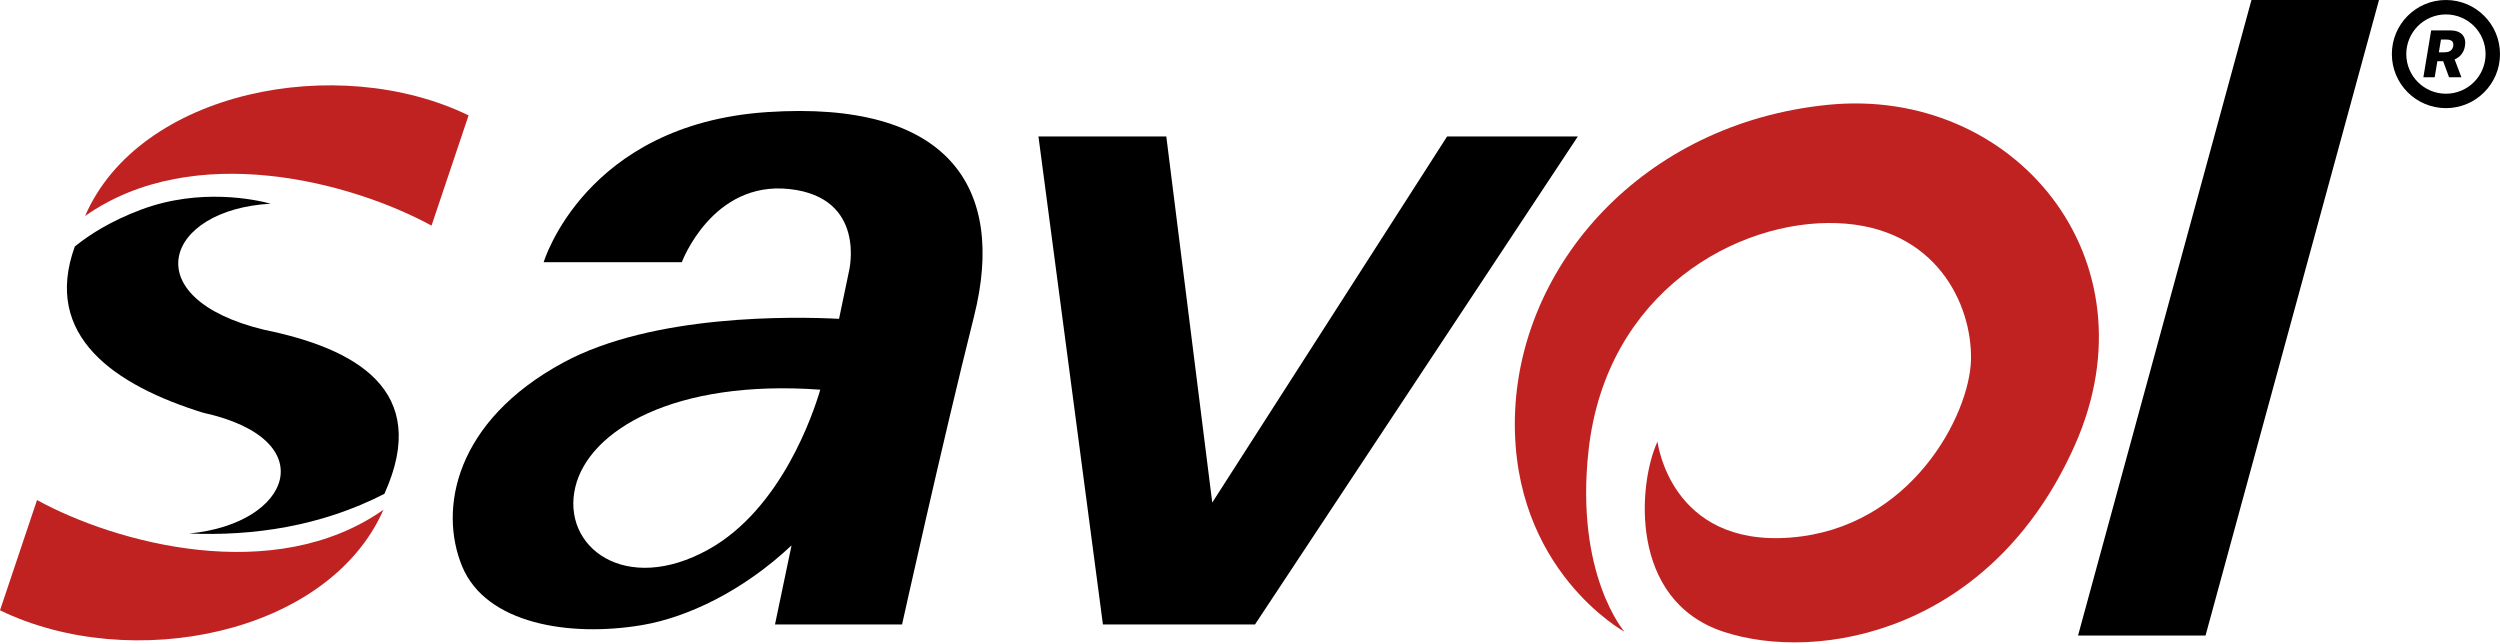 <svg width="971" height="250" viewBox="0 0 971 250" fill="none" xmlns="http://www.w3.org/2000/svg">
<path fill-rule="evenodd" clip-rule="evenodd" d="M562.062 52.994L470.839 195.193L452.989 52.994H403.333L428.376 242.547H487.438L612.836 52.994H562.062Z" fill="black"/>
<path fill-rule="evenodd" clip-rule="evenodd" d="M874.47 0L807.113 246.836H856.631L924 0H874.47Z" fill="black"/>
<path fill-rule="evenodd" clip-rule="evenodd" d="M630.941 245.369C630.941 245.369 587.149 221.35 588.385 162.263C589.65 103.174 637.93 47.875 710.027 40.706C782.106 33.521 838.093 100.309 805.902 172.839C773.706 245.369 706.521 257.574 669.419 245.369C632.346 233.153 636.315 187.462 643.772 171.532C643.772 171.532 648.666 212.43 695.452 208.786C742.208 205.15 765.019 161.226 765.529 139.742C766.015 118.257 751.999 88.094 713.516 86.661C675.022 85.224 623.875 113.132 617.004 174.826C611.621 223.163 630.941 245.369 630.941 245.369Z" fill="#C02222"/>
<path fill-rule="evenodd" clip-rule="evenodd" d="M297.888 43.543C227.153 48.289 211.158 101.837 211.158 101.837H264.819C264.819 101.837 276.598 70.112 306.679 73.434C336.718 76.75 329.776 105.212 329.776 105.212L325.884 123.828C308.221 122.926 253.704 121.918 218.817 140.796C176.744 163.571 170.272 197.72 179.519 220.019C188.769 242.309 221.119 247.538 249.324 242.793C267.086 239.805 288.675 229.471 307.434 211.829L301.007 242.547H350.361C350.361 242.547 365.848 172.583 378.339 122.774C390.833 72.964 368.624 38.797 297.888 43.543ZM275.239 213.374C242.872 231.402 217.894 212.43 223.451 189.189C228.716 167.133 261.9 147.252 318.593 151.355C315.94 160.419 303.547 197.608 275.239 213.374Z" fill="black"/>
<path fill-rule="evenodd" clip-rule="evenodd" d="M181.995 44.821C131.241 20.151 54.096 35.22 33.049 83.882C75.47 54.08 136.91 70.861 167.603 87.637L181.995 44.821Z" fill="#C02222"/>
<path fill-rule="evenodd" clip-rule="evenodd" d="M0 237.038C50.758 261.705 127.54 246.639 148.929 197.984C106.529 227.794 45.054 211.017 14.38 194.222L0 237.038Z" fill="#C02222"/>
<path fill-rule="evenodd" clip-rule="evenodd" d="M102.524 128.07C51.922 115.789 64.046 81.371 105.145 79.114C99.432 77.578 77.817 72.814 54.806 81.419C43.075 85.809 34.72 91.138 29.056 95.742C16.424 130.603 44.662 149.655 78.824 160.286C125.903 170.6 113.208 203.467 73.478 207.213C98.165 208.258 124.571 204.498 149.295 191.806C167.619 151.397 137.942 135.293 102.524 128.07Z" fill="black"/>
<path d="M971 21C971 32.598 961.598 42 950 42C938.402 42 929 32.598 929 21C929 9.402 938.402 0 950 0C961.598 0 971 9.402 971 21ZM934.601 21C934.601 29.505 941.495 36.399 950 36.399C958.505 36.399 965.399 29.505 965.399 21C965.399 12.495 958.505 5.601 950 5.601C941.495 5.601 934.601 12.495 934.601 21Z" fill="black"/>
<path d="M941.24 30L944.258 11.818H951.769C953.13 11.818 954.266 12.064 955.178 12.555C956.089 13.04 956.737 13.739 957.122 14.65C957.507 15.556 957.596 16.63 957.388 17.873C957.187 19.128 956.737 20.196 956.039 21.078C955.347 21.954 954.453 22.622 953.358 23.084C952.269 23.546 951.032 23.777 949.647 23.777H944.897L945.483 20.314H949.416C950.073 20.314 950.641 20.229 951.121 20.057C951.6 19.879 951.982 19.613 952.266 19.258C952.556 18.897 952.748 18.435 952.843 17.873C952.932 17.311 952.89 16.846 952.719 16.479C952.553 16.106 952.26 15.828 951.84 15.645C951.426 15.455 950.893 15.36 950.242 15.36H948.076L945.634 30H941.24ZM952.852 21.69L956.004 30H951.21L948.156 21.69H952.852Z" fill="black"/>
</svg>
